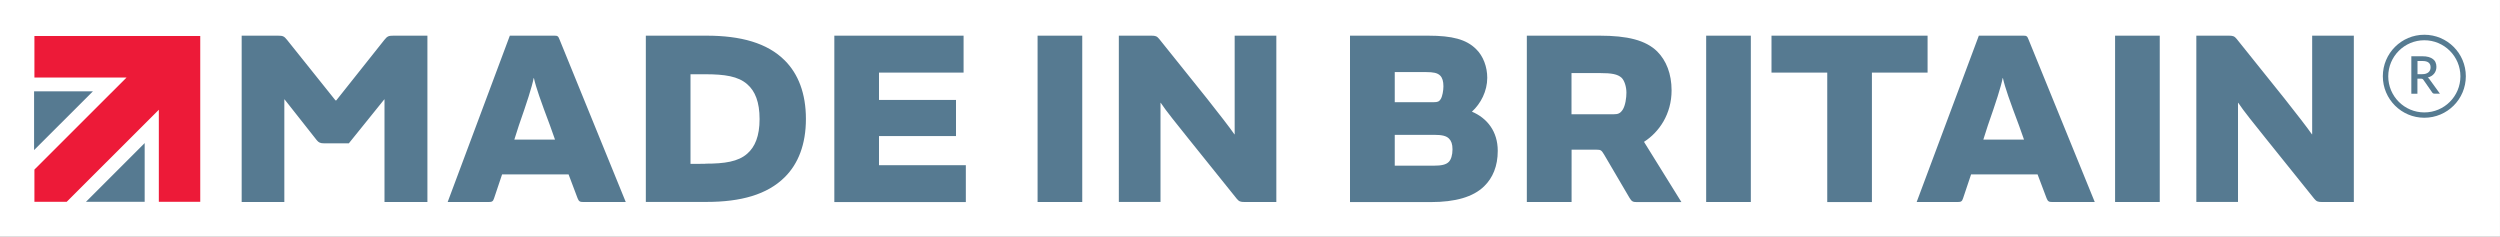 <?xml version="1.0" encoding="utf-8"?>
<!-- Generator: Adobe Illustrator 25.2.1, SVG Export Plug-In . SVG Version: 6.00 Build 0)  -->
<svg version="1.1" id="Layer_1" xmlns="http://www.w3.org/2000/svg" xmlns:xlink="http://www.w3.org/1999/xlink" x="0px" y="0px"
	 width="300px" height="28.42px" viewBox="0 0 300 28.42" enable-background="new 0 0 300 28.42" xml:space="preserve">
<rect x="0" y="0" width="300" height="28.42" fill="#333333" stroke="none"/>
<rect x="135.79" y="-135.79" transform="matrix(-1.836970e-16 1 -1 -1.836970e-16 164.208 -135.792)" fill="#FFFFFF" width="28.42" height="300"/>
<g>
	<g>
		<g>
			<path fill="#567B91" d="M292.79,11.24h-0.65c-0.13,0-0.22-0.05-0.28-0.15l-1.05-1.51c-0.04-0.05-0.07-0.09-0.12-0.11
				c-0.04-0.02-0.1-0.03-0.19-0.03h-0.41v1.81h-0.73V6.75h1.32c0.3,0,0.55,0.03,0.76,0.09c0.21,0.06,0.39,0.15,0.53,0.26
				c0.14,0.11,0.24,0.24,0.3,0.4c0.07,0.16,0.1,0.33,0.1,0.52c0,0.16-0.02,0.3-0.07,0.44c-0.05,0.14-0.11,0.26-0.2,0.37
				c-0.09,0.11-0.2,0.21-0.33,0.29c-0.13,0.08-0.28,0.14-0.44,0.19c0.09,0.05,0.17,0.13,0.23,0.23L292.79,11.24z M290.67,8.9
				c0.17,0,0.31-0.02,0.44-0.06c0.12-0.04,0.23-0.1,0.31-0.17c0.08-0.07,0.15-0.16,0.19-0.26c0.04-0.1,0.06-0.21,0.06-0.34
				c0-0.25-0.08-0.43-0.24-0.56s-0.41-0.19-0.74-0.19h-0.59V8.9H290.67z"/>
		</g>
		<path fill="#567B91" d="M290.92,4.17c-2.75,0-4.98,2.23-4.98,4.98s2.23,4.98,4.98,4.98s4.98-2.23,4.98-4.98
			S293.67,4.17,290.92,4.17z M290.92,13.49c-2.39,0-4.33-1.94-4.33-4.33s1.94-4.33,4.33-4.33s4.33,1.94,4.33,4.33
			S293.31,13.49,290.92,13.49z"/>
	</g>
	<g>
		<g>
			<polygon fill="#567A91" points="17.36,17.17 17.36,24.22 10.31,24.22 			"/>
			<polygon fill="#567A91" points="4.09,10.96 11.15,10.96 4.09,18.01 			"/>
			<polygon fill="#ED1A38" points="4.13,4.32 24.03,4.32 24.03,24.22 19.06,24.22 19.06,13.17 8,24.22 4.13,24.22 4.13,20.35 
				15.19,9.3 4.13,9.3 			"/>
		</g>
		<path fill="#567A91" d="M46.12,4.79c0.36-0.45,0.51-0.51,1.11-0.51h4.06v19.96h-5.15V11.93h-0.03l-4.25,5.27H38.9
			c-0.45,0-0.66-0.09-0.9-0.39l-3.85-4.88h-0.03v12.31h-5.12V4.28h4.34c0.6,0,0.75,0.06,1.11,0.51l5.81,7.26h0.09L46.12,4.79z
			 M61.18,4.28h5.33c0.36,0,0.48,0.03,0.63,0.45l7.95,19.51h-5.12c-0.36,0-0.51-0.06-0.66-0.45l-1.08-2.86h-7.98l-0.96,2.86
			c-0.12,0.39-0.27,0.45-0.63,0.45h-4.94L61.18,4.28z M64.04,9.37c-0.21,1.08-0.81,2.92-1.78,5.69l-0.54,1.69h4.88L66,15.06
			c-1.11-2.95-1.69-4.58-1.93-5.69H64.04z M77.5,24.24V4.28h7.29c4.09,0,7.29,0.87,9.39,2.98c1.6,1.6,2.53,3.94,2.53,7.01
			c0,3.07-0.93,5.39-2.53,6.98c-2.11,2.11-5.3,2.98-9.39,2.98H77.5z M84.64,19.64c2.32,0,3.94-0.24,5.03-1.2
			c0.93-0.81,1.48-2.11,1.48-4.15c0-2.05-0.54-3.37-1.48-4.18c-1.08-0.96-2.71-1.2-5.03-1.2h-1.78v10.75H84.64z M115.63,4.28v4.43
			h-10.15v3.28h9.24v4.34h-9.24v3.49h10.42v4.43h-15.78V4.28H115.63z M129.87,24.24h-5.36V4.28h5.36V24.24z M138.17,4.28
			c0.48,0,0.66,0.06,0.93,0.39l5.75,7.17c1.38,1.75,2.74,3.49,3.28,4.28h0.03V4.28h5v19.96h-3.82c-0.48,0-0.66-0.06-0.93-0.39
			l-5.81-7.23c-1.26-1.57-2.74-3.4-3.31-4.28h-0.03v11.89h-5V4.28H138.17z M162.01,4.28h9.36c2.92,0,4.58,0.45,5.75,1.6
			c0.87,0.84,1.35,2.14,1.35,3.46c0,1.6-0.78,3.1-1.84,4.06c1.84,0.78,3.1,2.38,3.1,4.7c0,1.84-0.6,3.25-1.63,4.25
			c-1.32,1.29-3.46,1.9-6.41,1.9h-9.69V4.28z M172.1,12.26c0.36,0,0.6-0.06,0.78-0.36c0.21-0.33,0.33-1.05,0.33-1.54
			c0-0.6-0.12-1.02-0.39-1.29c-0.33-0.33-0.84-0.42-1.69-0.42h-3.76v3.61H172.1z M167.37,19.88h4.7c0.9,0,1.45-0.12,1.78-0.45
			c0.27-0.27,0.45-0.81,0.45-1.51c0-0.63-0.15-1.02-0.42-1.29c-0.33-0.33-0.84-0.45-1.81-0.45h-4.7V19.88z M188.58,24.24h-5.36V4.28
			h8.73c3.34,0,5.54,0.54,6.92,1.9c1.08,1.08,1.72,2.68,1.72,4.67c0,2.83-1.48,5-3.31,6.17l4.49,7.23h-5.33
			c-0.48,0-0.63-0.06-0.9-0.51l-3.04-5.18c-0.33-0.54-0.39-0.6-0.96-0.6h-2.95V24.24z M193.64,13.71c0.51,0,0.78-0.09,1.08-0.54
			c0.33-0.51,0.45-1.45,0.45-2.05c0-0.72-0.24-1.45-0.57-1.78c-0.48-0.45-1.23-0.57-2.56-0.57h-3.46v4.94H193.64z M210.1,24.24
			h-5.36V4.28h5.36V24.24z M219.26,8.71h-6.68V4.28h18.73v4.43h-6.68v15.54h-5.36V8.71z M237.46,4.28h5.33
			c0.36,0,0.48,0.03,0.63,0.45l7.95,19.51h-5.12c-0.36,0-0.51-0.06-0.66-0.45l-1.08-2.86h-7.98l-0.96,2.86
			c-0.12,0.39-0.27,0.45-0.63,0.45H230L237.46,4.28z M240.32,9.37c-0.21,1.08-0.81,2.92-1.78,5.69l-0.54,1.69h4.88l-0.6-1.69
			c-1.11-2.95-1.69-4.58-1.93-5.69H240.32z M259.17,24.24h-5.36V4.28h5.36V24.24z M267.47,4.28c0.48,0,0.66,0.06,0.93,0.39
			l5.75,7.17c1.38,1.75,2.74,3.49,3.28,4.28h0.03V4.28h5v19.96h-3.82c-0.48,0-0.66-0.06-0.93-0.39l-5.81-7.23
			c-1.26-1.57-2.74-3.4-3.31-4.28h-0.03v11.89h-5V4.28H267.47z"/>
	</g>
</g>
</svg>
